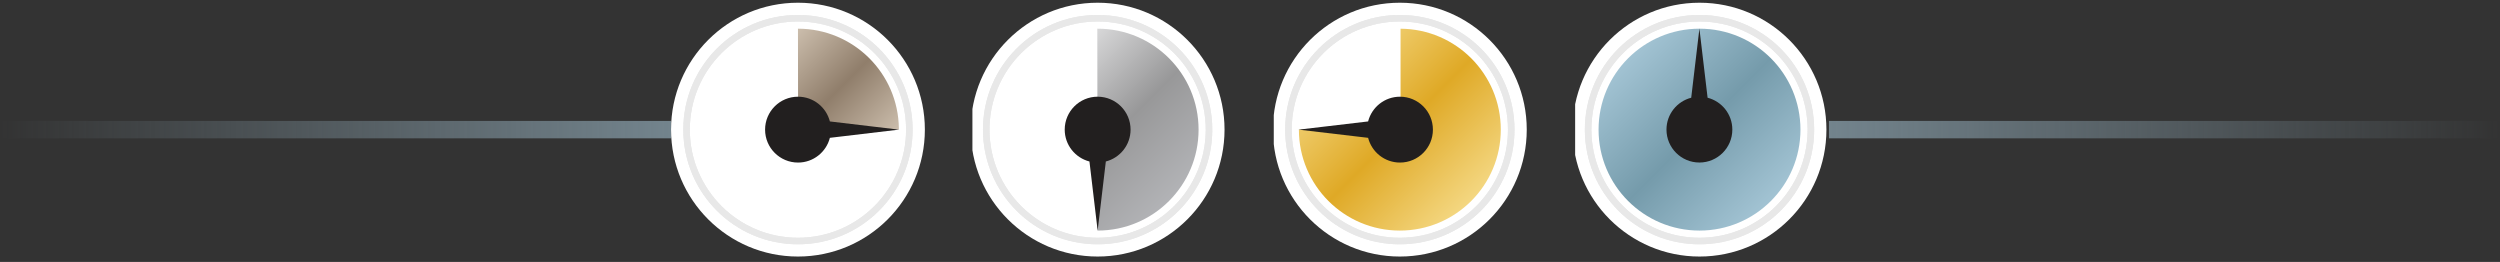 <svg width="315" height="33" viewBox="0 0 315 33" fill="none" xmlns="http://www.w3.org/2000/svg">
<rect x="0" y="0" width="315" height="33" fill="#333333" stroke="none"/>
<rect y="17.43" width="2.193" height="84.552" transform="rotate(-90 0 17.43)" fill="url(#paint0_linear_1017_2488)"/>
<g clip-path="url(#clip0_1017_2488)">
<path d="M100.542 32.324C109.374 32.324 116.533 25.165 116.533 16.333C116.533 7.502 109.374 0.343 100.542 0.343C91.711 0.343 84.552 7.502 84.552 16.333C84.552 25.165 91.711 32.324 100.542 32.324Z" fill="white"/>
<path d="M100.559 16.325L113.257 16.329C113.257 16.322 113.258 16.189 113.258 16.182C113.177 9.227 107.516 3.614 100.543 3.614L100.559 16.325" fill="url(#paint1_linear_1017_2488)"/>
<path d="M100.542 30.369C108.294 30.369 114.578 24.085 114.578 16.333C114.578 8.582 108.294 2.298 100.542 2.298C92.791 2.298 86.507 8.582 86.507 16.333C86.507 24.085 92.791 30.369 100.542 30.369Z" stroke="#E8E8E8" stroke-width="0.825" stroke-miterlimit="10"/>
<path d="M100.542 30.369C108.294 30.369 114.578 24.085 114.578 16.333C114.578 8.582 108.294 2.298 100.542 2.298C92.791 2.298 86.507 8.582 86.507 16.333C86.507 24.085 92.791 30.369 100.542 30.369Z" stroke="#E8E8E8" stroke-width="0.825" stroke-miterlimit="10"/>
<path d="M113.26 16.334L104.565 15.301C104.106 13.51 102.485 12.184 100.551 12.184C98.259 12.184 96.401 14.042 96.401 16.334C96.401 18.625 98.259 20.483 100.551 20.483C102.485 20.483 104.106 19.157 104.565 17.366L113.26 16.333V16.334Z" fill="#221F1F"/>
</g>
<g clip-path="url(#clip1_1017_2488)">
<path d="M138.301 32.324C147.132 32.324 154.292 25.165 154.292 16.333C154.292 7.502 147.132 0.343 138.301 0.343C129.47 0.343 122.311 7.502 122.311 16.333C122.311 25.165 129.47 32.324 138.301 32.324Z" fill="white"/>
<path d="M138.301 3.614C138.288 3.614 138.274 3.615 138.26 3.615C138.26 3.615 138.288 29.052 138.301 29.052C145.326 29.052 151.021 23.358 151.021 16.333C151.021 9.309 145.326 3.614 138.301 3.614Z" fill="url(#paint2_linear_1017_2488)"/>
<path d="M138.301 30.369C146.053 30.369 152.336 24.085 152.336 16.333C152.336 8.582 146.053 2.298 138.301 2.298C130.55 2.298 124.266 8.582 124.266 16.333C124.266 24.085 130.55 30.369 138.301 30.369Z" stroke="#E8E8E8" stroke-width="0.825" stroke-miterlimit="10"/>
<path d="M138.301 30.369C146.053 30.369 152.336 24.085 152.336 16.333C152.336 8.582 146.053 2.298 138.301 2.298C130.55 2.298 124.266 8.582 124.266 16.333C124.266 24.085 130.55 30.369 138.301 30.369Z" stroke="#E8E8E8" stroke-width="0.825" stroke-miterlimit="10"/>
<path d="M138.303 29.055L139.335 20.347C141.126 19.887 142.452 18.267 142.452 16.332C142.452 14.041 140.594 12.183 138.303 12.183C136.011 12.183 134.154 14.041 134.154 16.332C134.154 18.267 135.479 19.887 137.271 20.347L138.303 29.055L138.303 29.055Z" fill="#221F1F"/>
</g>
<g clip-path="url(#clip2_1017_2488)">
<path d="M176.379 32.324C185.211 32.324 192.37 25.165 192.37 16.333C192.37 7.502 185.211 0.343 176.379 0.343C167.548 0.343 160.389 7.502 160.389 16.333C160.389 25.165 167.548 32.324 176.379 32.324Z" fill="white"/>
<path d="M176.47 3.617V16.333H163.66C163.66 23.358 169.355 29.053 176.38 29.053C183.404 29.053 189.099 23.358 189.099 16.334C189.099 9.339 183.453 3.665 176.47 3.617H176.47Z" fill="url(#paint3_linear_1017_2488)"/>
<path d="M176.379 30.369C184.131 30.369 190.415 24.085 190.415 16.333C190.415 8.582 184.131 2.298 176.379 2.298C168.628 2.298 162.344 8.582 162.344 16.333C162.344 24.085 168.628 30.369 176.379 30.369Z" stroke="#E8E8E8" stroke-width="0.825" stroke-miterlimit="10"/>
<path d="M176.379 30.369C184.131 30.369 190.415 24.085 190.415 16.333C190.415 8.582 184.131 2.298 176.379 2.298C168.628 2.298 162.344 8.582 162.344 16.333C162.344 24.085 168.628 30.369 176.379 30.369Z" stroke="#E8E8E8" stroke-width="0.825" stroke-miterlimit="10"/>
<path d="M163.627 16.334L172.382 17.366C172.841 19.157 174.462 20.483 176.396 20.483C178.688 20.483 180.546 18.625 180.546 16.334C180.546 14.042 178.688 12.184 176.396 12.184C174.462 12.184 172.841 13.51 172.382 15.301L163.627 16.334L163.627 16.334Z" fill="#221F1F"/>
</g>
<g clip-path="url(#clip3_1017_2488)">
<path d="M214.138 32.324C222.969 32.324 230.129 25.165 230.129 16.333C230.129 7.502 222.969 0.343 214.138 0.343C205.307 0.343 198.148 7.502 198.148 16.333C198.148 25.165 205.307 32.324 214.138 32.324Z" fill="white"/>
<path d="M214.138 29.053C221.163 29.053 226.857 23.358 226.857 16.333C226.857 9.309 221.163 3.614 214.138 3.614C207.114 3.614 201.419 9.309 201.419 16.333C201.419 23.358 207.114 29.053 214.138 29.053Z" fill="url(#paint4_linear_1017_2488)"/>
<path d="M214.138 30.369C221.89 30.369 228.173 24.085 228.173 16.333C228.173 8.582 221.89 2.298 214.138 2.298C206.387 2.298 200.103 8.582 200.103 16.333C200.103 24.085 206.387 30.369 214.138 30.369Z" stroke="#E8E8E8" stroke-width="0.825" stroke-miterlimit="10"/>
<path d="M214.138 30.369C221.89 30.369 228.173 24.085 228.173 16.333C228.173 8.582 221.89 2.298 214.138 2.298C206.387 2.298 200.103 8.582 200.103 16.333C200.103 24.085 206.387 30.369 214.138 30.369Z" stroke="#E8E8E8" stroke-width="0.825" stroke-miterlimit="10"/>
<path d="M214.125 3.603L213.093 12.314C211.301 12.774 209.976 14.395 209.976 16.329C209.976 18.621 211.833 20.478 214.125 20.478C216.416 20.478 218.274 18.621 218.274 16.329C218.274 14.394 216.948 12.774 215.157 12.314L214.125 3.603H214.125Z" fill="#221F1F"/>
</g>
<rect width="2.193" height="84.552" transform="matrix(4.37114e-08 -1 -1 -4.37114e-08 315 17.43)" fill="url(#paint5_linear_1017_2488)"/>
<defs>
<linearGradient id="paint0_linear_1017_2488" x1="1.096" y1="17.43" x2="1.096" y2="101.982" gradientUnits="userSpaceOnUse">
<stop stop-color="#73848D" stop-opacity="0"/>
<stop offset="1" stop-color="#73848D"/>
</linearGradient>
<linearGradient id="paint1_linear_1017_2488" x1="98.686" y1="5.471" x2="111.4" y2="18.186" gradientUnits="userSpaceOnUse">
<stop offset="0.002" stop-color="#CBBDAC"/>
<stop offset="0.502" stop-color="#907E6B"/>
<stop offset="1" stop-color="#CBBDAC"/>
</linearGradient>
<linearGradient id="paint2_linear_1017_2488" x1="133.239" y1="8.637" x2="148.612" y2="24.01" gradientUnits="userSpaceOnUse">
<stop offset="0.002" stop-color="#D7D7D8"/>
<stop offset="0.5" stop-color="#989899"/>
<stop offset="1" stop-color="#B2B3B6"/>
</linearGradient>
<linearGradient id="paint3_linear_1017_2488" x1="167.385" y1="7.34" x2="185.373" y2="25.328" gradientUnits="userSpaceOnUse">
<stop stop-color="#F4D781"/>
<stop offset="0.502" stop-color="#DFA926"/>
<stop offset="1" stop-color="#F4D781"/>
</linearGradient>
<linearGradient id="paint4_linear_1017_2488" x1="205.144" y1="7.34" x2="223.132" y2="25.327" gradientUnits="userSpaceOnUse">
<stop stop-color="#A2C3D3"/>
<stop offset="0.5" stop-color="#759BAB"/>
<stop offset="1" stop-color="#A2C3D3"/>
</linearGradient>
<linearGradient id="paint5_linear_1017_2488" x1="1.096" y1="0" x2="1.096" y2="84.552" gradientUnits="userSpaceOnUse">
<stop stop-color="#73848D" stop-opacity="0"/>
<stop offset="1" stop-color="#73848D"/>
</linearGradient>
<clipPath id="clip0_1017_2488">
<rect width="31.981" height="31.981" fill="white" transform="translate(84.552 0.343)"/>
</clipPath>
<clipPath id="clip1_1017_2488">
<rect width="31.981" height="31.981" fill="white" transform="translate(122.524 0.343)"/>
</clipPath>
<clipPath id="clip2_1017_2488">
<rect width="31.981" height="31.981" fill="white" transform="translate(160.495 0.343)"/>
</clipPath>
<clipPath id="clip3_1017_2488">
<rect width="31.981" height="31.981" fill="white" transform="translate(198.467 0.343)"/>
</clipPath>
</defs>
</svg>
